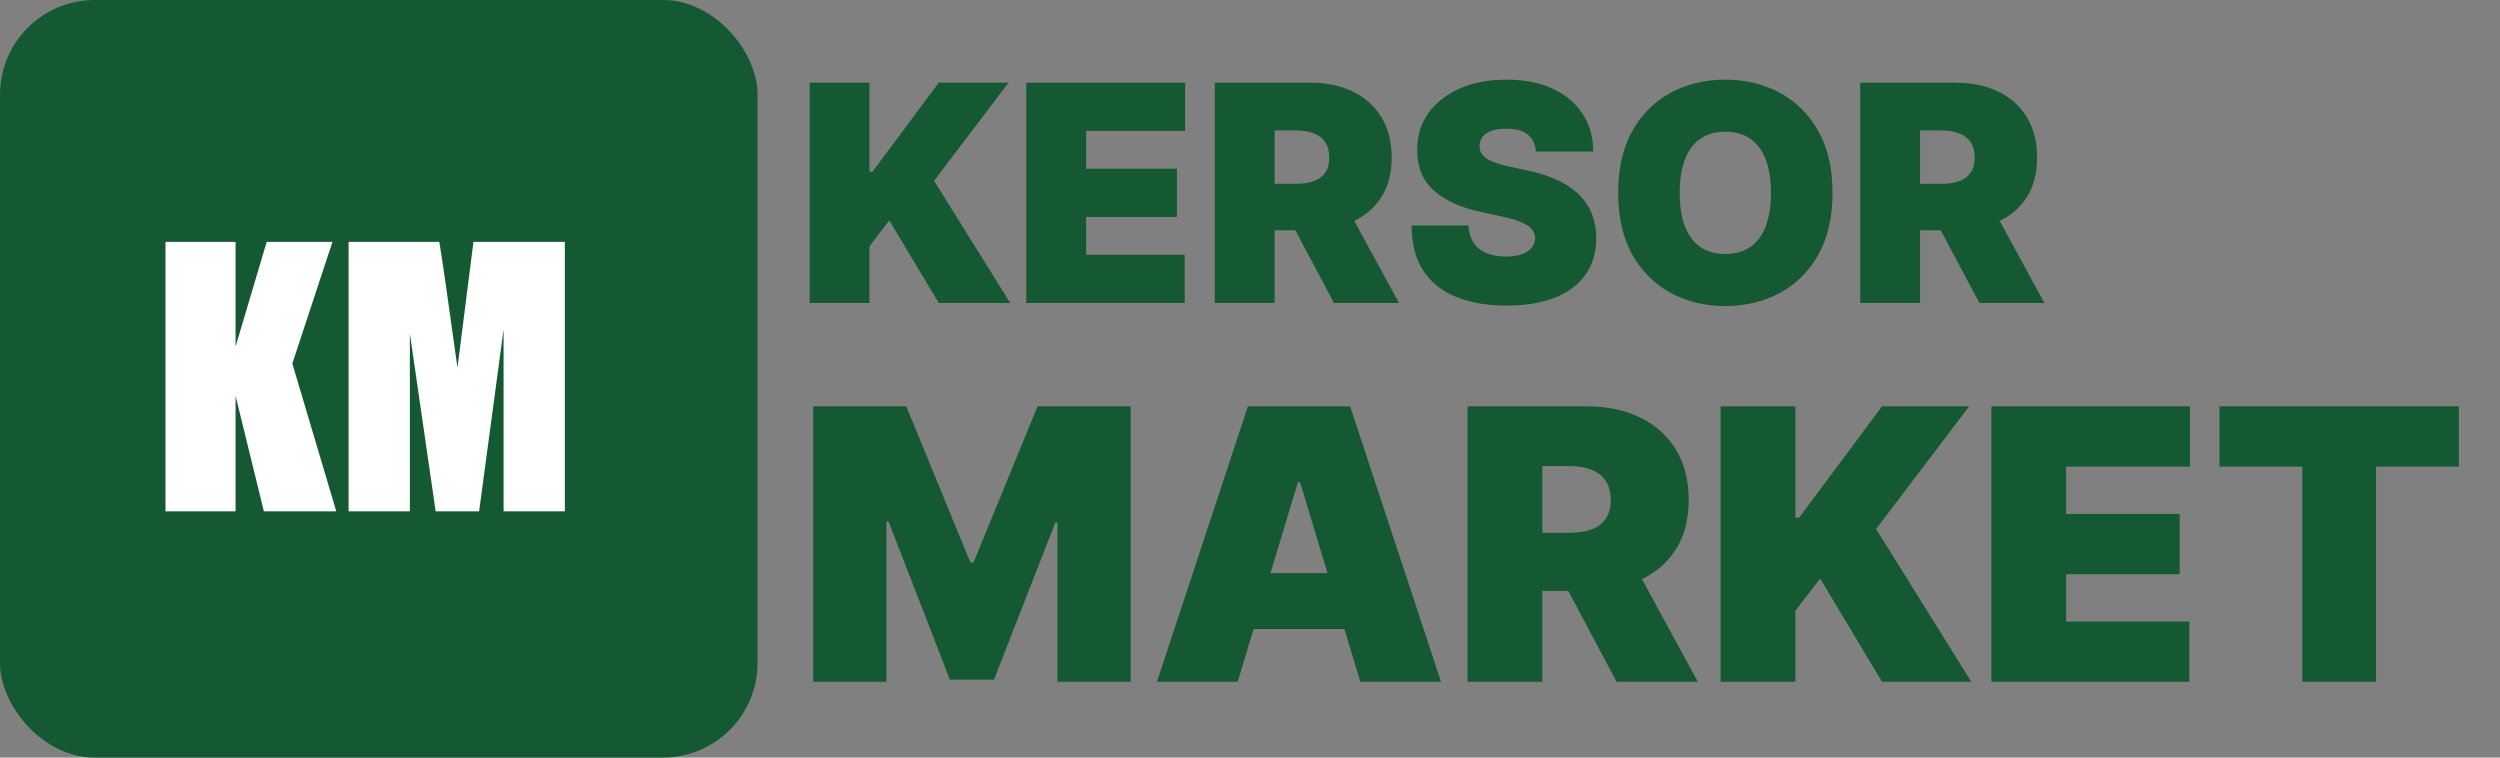 <svg width="132" height="40" viewBox="0 0 132 40" fill="none" xmlns="http://www.w3.org/2000/svg">
<rect x="0" y="0" width="132" height="40" fill="#808080" stroke="none"/>
<rect width="40" height="40" rx="5" fill="#155932"/>
<path d="M17.554 12.771L15.435 19.195L17.756 27H13.933L12.438 20.9V27H8.738V12.771H12.438V18.299L14.082 12.771H17.554ZM29.823 12.771V27H26.589V17.394L25.297 27H23.003L21.641 17.613V27H18.406V12.771H23.196C23.337 13.626 23.486 14.634 23.645 15.794L24.154 19.415L24.998 12.771H29.823Z" fill="white"/>
<path d="M42.75 16V4.364H45.909V9.068H46.068L49.568 4.364H53.25L49.318 9.545L53.341 16H49.568L46.955 11.636L45.909 13V16H42.75ZM54.188 16V4.364H62.574V6.909H57.347V8.909H62.142V11.454H57.347V13.454H62.551V16H54.188ZM64.141 16V4.364H69.163C70.027 4.364 70.783 4.521 71.43 4.835C72.078 5.15 72.582 5.602 72.942 6.193C73.302 6.784 73.481 7.492 73.481 8.318C73.481 9.152 73.296 9.854 72.925 10.426C72.557 10.998 72.04 11.43 71.374 11.722C70.711 12.013 69.936 12.159 69.05 12.159H66.05V9.705H68.413C68.785 9.705 69.101 9.659 69.362 9.568C69.627 9.473 69.83 9.324 69.97 9.119C70.114 8.915 70.186 8.648 70.186 8.318C70.186 7.985 70.114 7.714 69.97 7.506C69.83 7.294 69.627 7.138 69.362 7.04C69.101 6.938 68.785 6.886 68.413 6.886H67.3V16H64.141ZM70.959 10.659L73.868 16H70.436L67.595 10.659H70.959ZM81.101 8C81.07 7.621 80.928 7.326 80.675 7.114C80.425 6.902 80.044 6.795 79.533 6.795C79.207 6.795 78.94 6.835 78.731 6.915C78.527 6.991 78.376 7.095 78.277 7.227C78.178 7.36 78.127 7.511 78.124 7.682C78.116 7.822 78.141 7.949 78.197 8.062C78.258 8.172 78.353 8.273 78.481 8.364C78.61 8.451 78.775 8.53 78.976 8.602C79.177 8.674 79.415 8.739 79.692 8.795L80.646 9C81.29 9.136 81.841 9.316 82.3 9.54C82.758 9.763 83.133 10.027 83.425 10.329C83.716 10.629 83.93 10.966 84.067 11.341C84.207 11.716 84.279 12.125 84.283 12.568C84.279 13.333 84.088 13.981 83.709 14.511C83.33 15.042 82.788 15.445 82.084 15.722C81.383 15.998 80.54 16.136 79.555 16.136C78.544 16.136 77.662 15.987 76.908 15.688C76.158 15.388 75.574 14.928 75.158 14.307C74.745 13.682 74.537 12.883 74.533 11.909H77.533C77.552 12.265 77.641 12.564 77.8 12.807C77.959 13.049 78.182 13.233 78.47 13.358C78.762 13.483 79.108 13.546 79.51 13.546C79.847 13.546 80.129 13.504 80.356 13.421C80.584 13.337 80.756 13.222 80.874 13.074C80.991 12.926 81.052 12.758 81.055 12.568C81.052 12.39 80.993 12.235 80.879 12.102C80.769 11.966 80.588 11.845 80.334 11.739C80.08 11.629 79.737 11.527 79.305 11.432L78.146 11.182C77.116 10.958 76.303 10.585 75.709 10.062C75.118 9.536 74.824 8.818 74.828 7.909C74.824 7.17 75.021 6.525 75.419 5.972C75.82 5.415 76.376 4.981 77.084 4.67C77.796 4.36 78.612 4.205 79.533 4.205C80.472 4.205 81.285 4.362 81.97 4.676C82.656 4.991 83.184 5.434 83.555 6.006C83.93 6.574 84.12 7.239 84.124 8H81.101ZM96.757 10.182C96.757 11.477 96.505 12.57 96.001 13.46C95.498 14.347 94.818 15.019 93.962 15.477C93.106 15.932 92.151 16.159 91.098 16.159C90.037 16.159 89.079 15.93 88.223 15.472C87.371 15.009 86.693 14.335 86.189 13.449C85.689 12.559 85.439 11.47 85.439 10.182C85.439 8.886 85.689 7.795 86.189 6.909C86.693 6.019 87.371 5.347 88.223 4.892C89.079 4.434 90.037 4.205 91.098 4.205C92.151 4.205 93.106 4.434 93.962 4.892C94.818 5.347 95.498 6.019 96.001 6.909C96.505 7.795 96.757 8.886 96.757 10.182ZM93.507 10.182C93.507 9.485 93.414 8.898 93.229 8.42C93.047 7.939 92.776 7.576 92.416 7.33C92.06 7.08 91.621 6.955 91.098 6.955C90.575 6.955 90.134 7.08 89.774 7.33C89.418 7.576 89.147 7.939 88.962 8.42C88.78 8.898 88.689 9.485 88.689 10.182C88.689 10.879 88.78 11.468 88.962 11.949C89.147 12.426 89.418 12.79 89.774 13.04C90.134 13.286 90.575 13.409 91.098 13.409C91.621 13.409 92.06 13.286 92.416 13.04C92.776 12.79 93.047 12.426 93.229 11.949C93.414 11.468 93.507 10.879 93.507 10.182ZM98.219 16V4.364H103.241C104.105 4.364 104.861 4.521 105.509 4.835C106.156 5.15 106.66 5.602 107.02 6.193C107.38 6.784 107.56 7.492 107.56 8.318C107.56 9.152 107.374 9.854 107.003 10.426C106.635 10.998 106.118 11.43 105.452 11.722C104.789 12.013 104.014 12.159 103.128 12.159H100.128V9.705H102.491C102.863 9.705 103.179 9.659 103.44 9.568C103.705 9.473 103.908 9.324 104.048 9.119C104.192 8.915 104.264 8.648 104.264 8.318C104.264 7.985 104.192 7.714 104.048 7.506C103.908 7.294 103.705 7.138 103.44 7.04C103.179 6.938 102.863 6.886 102.491 6.886H101.378V16H98.219ZM105.037 10.659L107.946 16H104.514L101.673 10.659H105.037Z" fill="#155932"/>
<path d="M42.938 21.454H47.852L51.233 29.693H51.403L54.784 21.454H59.699V36H55.835V27.591H55.722L52.483 35.886H50.153L46.915 27.534H46.801V36H42.938V21.454ZM65.349 36H61.087L65.888 21.454H71.286L76.087 36H71.826L68.644 25.46H68.531L65.349 36ZM64.553 30.261H72.565V33.216H64.553V30.261ZM77.488 36V21.454H83.767C84.846 21.454 85.791 21.651 86.6 22.044C87.41 22.437 88.04 23.003 88.49 23.741C88.939 24.48 89.164 25.366 89.164 26.398C89.164 27.439 88.932 28.318 88.468 29.033C88.009 29.748 87.363 30.287 86.529 30.652C85.701 31.017 84.733 31.199 83.625 31.199H79.875V28.131H82.829C83.293 28.131 83.689 28.074 84.015 27.96C84.347 27.842 84.6 27.655 84.775 27.399C84.955 27.143 85.045 26.81 85.045 26.398C85.045 25.981 84.955 25.642 84.775 25.382C84.6 25.117 84.347 24.923 84.015 24.8C83.689 24.672 83.293 24.608 82.829 24.608H81.437V36H77.488ZM86.011 29.324L89.647 36H85.358L81.806 29.324H86.011ZM90.848 36V21.454H94.796V27.335H94.995L99.37 21.454H103.973L99.058 27.932L104.086 36H99.37L96.103 30.546L94.796 32.25V36H90.848ZM105.145 36V21.454H115.627V24.636H109.093V27.136H115.088V30.318H109.093V32.818H115.599V36H105.145ZM117.188 24.636V21.454H129.83V24.636H125.455V36H121.563V24.636H117.188Z" fill="#155932"/>
</svg>
